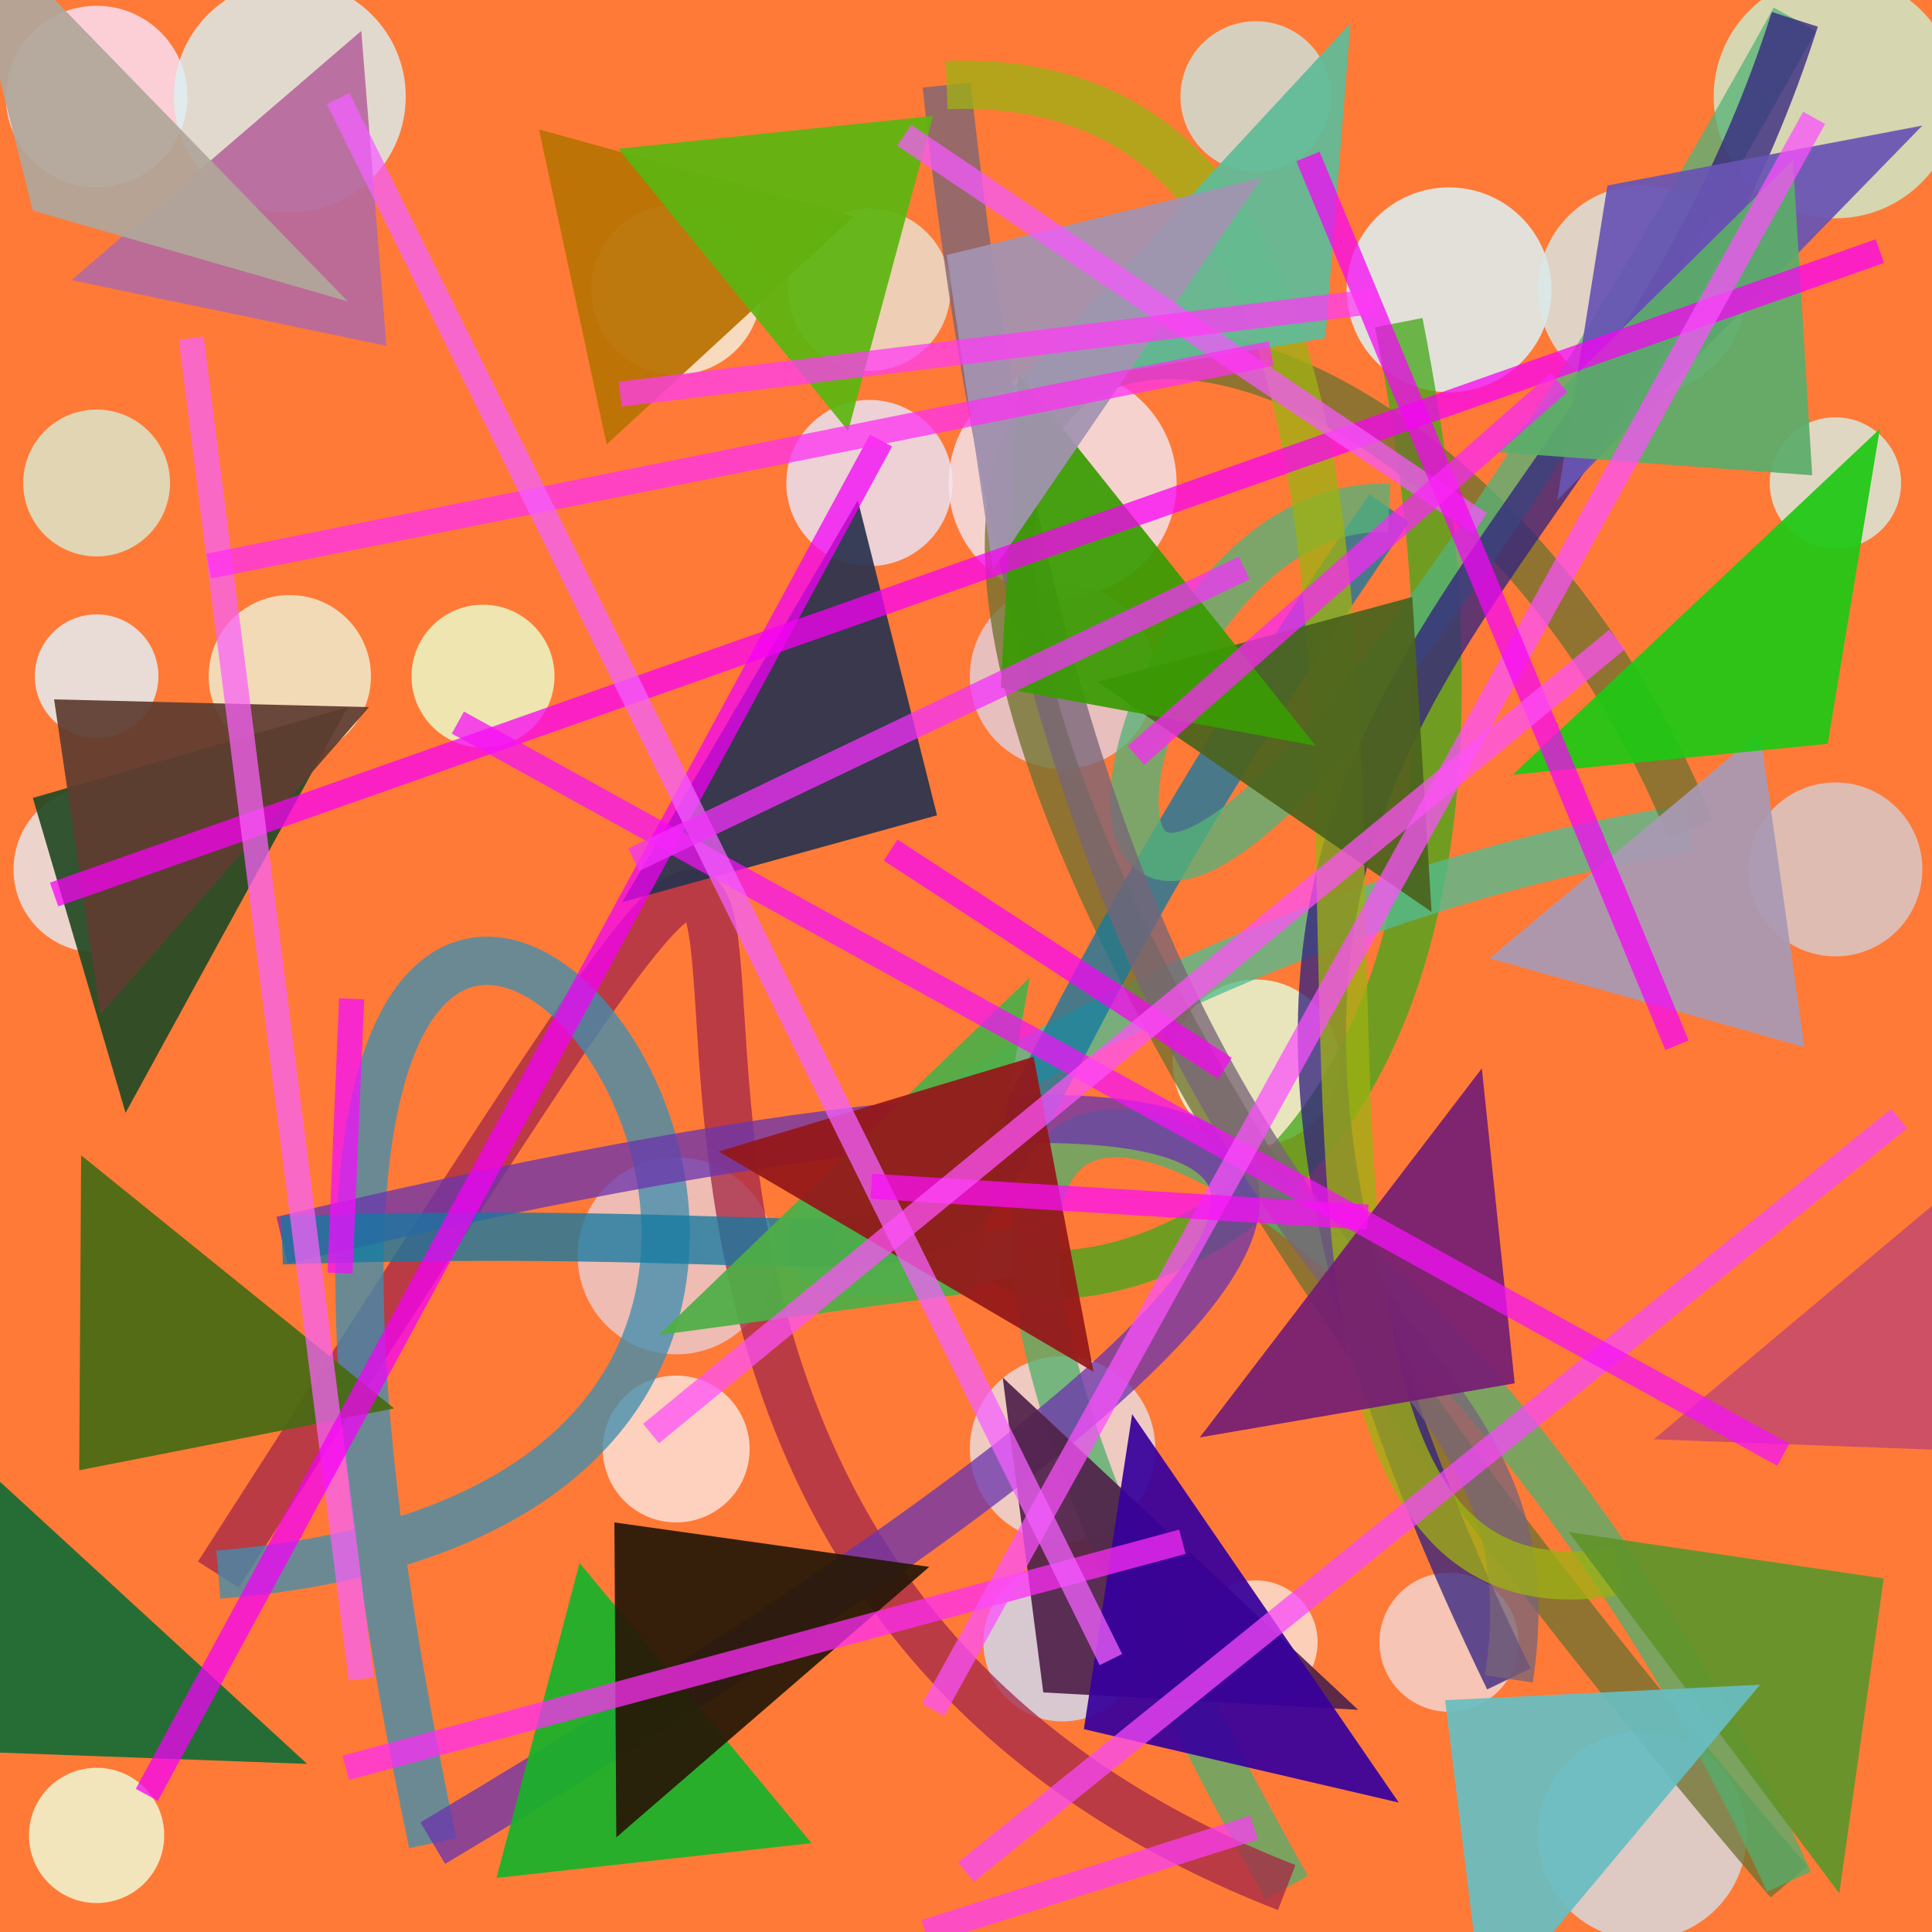 <?xml version="1.0" encoding="UTF-8"?>
<svg xmlns="http://www.w3.org/2000/svg" xmlns:xlink="http://www.w3.org/1999/xlink" width="500pt" height="500pt" viewBox="0 0 500 500" version="1.1">
<defs>
<clipPath id="clip1">
  <rect x="0" y="0" width="500" height="500"/>
</clipPath>
<g id="surface95" clip-path="url(#clip1)">
<rect x="0" y="0" width="500" height="500" style="fill:rgb(99.9%,47.9%,21.6%);fill-opacity:1;stroke:none;"/>
<path style=" stroke:none;fill-rule:nonzero;fill:rgb(98.6%,89%,98.2%);fill-opacity:0.808;" d="M 48.5 25 C 48.5 37.98 37.98 48.5 25 48.5 C 12.02 48.5 1.5 37.98 1.5 25 C 1.5 12.02 12.02 1.5 25 1.5 C 37.98 1.5 48.5 12.02 48.5 25 C 48.5 37.98 37.98 48.5 25 48.5 C 12.02 48.5 1.5 37.98 1.5 25 C 1.5 12.02 12.02 1.5 25 1.5 C 37.98 1.5 48.5 12.02 48.5 25 "/>
<path style=" stroke:none;fill-rule:nonzero;fill:rgb(89.4%,95%,98%);fill-opacity:0.808;" d="M 41 175 C 41 183.836 33.836 191 25 191 C 16.164 191 9 183.836 9 175 C 9 166.164 16.164 159 25 159 C 33.836 159 41 166.164 41 175 C 41 183.836 33.836 191 25 191 C 16.164 191 9 183.836 9 175 C 9 166.164 16.164 159 25 159 C 33.836 159 41 166.164 41 175 "/>
<path style=" stroke:none;fill-rule:nonzero;fill:rgb(91.6%,80%,81.2%);fill-opacity:0.808;" d="M 200.5 325 C 200.5 339.082 189.082 350.5 175 350.5 C 160.918 350.5 149.5 339.082 149.5 325 C 149.5 310.918 160.918 299.5 175 299.5 C 189.082 299.5 200.5 310.918 200.5 325 C 200.5 339.082 189.082 350.5 175 350.5 C 160.918 350.5 149.5 339.082 149.5 325 C 149.5 310.918 160.918 299.5 175 299.5 C 189.082 299.5 200.5 310.918 200.5 325 "/>
<path style=" stroke:none;fill-rule:nonzero;fill:rgb(84.6%,80%,81.1%);fill-opacity:0.808;" d="M 497.5 225 C 497.5 237.426 487.426 247.5 475 247.5 C 462.574 247.5 452.5 237.426 452.5 225 C 452.5 212.574 462.574 202.5 475 202.5 C 487.426 202.5 497.5 212.574 497.5 225 C 497.5 237.426 487.426 247.5 475 247.5 C 462.574 247.5 452.5 237.426 452.5 225 C 452.5 212.574 462.574 202.5 475 202.5 C 487.426 202.5 497.5 212.574 497.5 225 "/>
<path style=" stroke:none;fill-rule:nonzero;fill:rgb(99.3%,90.1%,87.5%);fill-opacity:0.808;" d="M 194 375 C 194 385.492 185.492 394 175 394 C 164.508 394 156 385.492 156 375 C 156 364.508 164.508 356 175 356 C 185.492 356 194 364.508 194 375 C 194 385.492 185.492 394 175 394 C 164.508 394 156 385.492 156 375 C 156 364.508 164.508 356 175 356 C 185.492 356 194 364.508 194 375 "/>
<path style=" stroke:none;fill-rule:nonzero;fill:rgb(88.7%,99.8%,86.1%);fill-opacity:0.808;" d="M 346.5 275 C 346.5 286.875 336.875 296.5 325 296.5 C 313.125 296.5 303.5 286.875 303.5 275 C 303.5 263.125 313.125 253.5 325 253.5 C 336.875 253.5 346.5 263.125 346.5 275 C 346.5 286.875 336.875 296.5 325 296.5 C 313.125 296.5 303.5 286.875 303.5 275 C 303.5 263.125 313.125 253.5 325 253.5 C 336.875 253.5 346.5 263.125 346.5 275 "/>
<path style=" stroke:none;fill-rule:nonzero;fill:rgb(85.4%,91.9%,82%);fill-opacity:0.808;" d="M 44 125 C 44 135.492 35.492 144 25 144 C 14.508 144 6 135.492 6 125 C 6 114.508 14.508 106 25 106 C 35.492 106 44 114.508 44 125 C 44 135.492 35.492 144 25 144 C 14.508 144 6 135.492 6 125 C 6 114.508 14.508 106 25 106 C 35.492 106 44 114.508 44 125 "/>
<path style=" stroke:none;fill-rule:nonzero;fill:rgb(90.7%,91.8%,94%);fill-opacity:0.808;" d="M 46.5 225 C 46.5 236.875 36.875 246.5 25 246.5 C 13.125 246.5 3.5 236.875 3.5 225 C 3.5 213.125 13.125 203.5 25 203.5 C 36.875 203.5 46.5 213.125 46.5 225 C 46.5 236.875 36.875 246.5 25 246.5 C 13.125 246.5 3.5 236.875 3.5 225 C 3.5 213.125 13.125 203.5 25 203.5 C 36.875 203.5 46.5 213.125 46.5 225 "/>
<path style=" stroke:none;fill-rule:nonzero;fill:rgb(84.9%,93%,88.8%);fill-opacity:0.808;" d="M 492 125 C 492 134.391 484.391 142 475 142 C 465.609 142 458 134.391 458 125 C 458 115.609 465.609 108 475 108 C 484.391 108 492 115.609 492 125 C 492 134.391 484.391 142 475 142 C 465.609 142 458 134.391 458 125 C 458 115.609 465.609 108 475 108 C 484.391 108 492 115.609 492 125 "/>
<path style=" stroke:none;fill-rule:nonzero;fill:rgb(97.8%,89.3%,83.7%);fill-opacity:0.808;" d="M 341 425 C 341 433.836 333.836 441 325 441 C 316.164 441 309 433.836 309 425 C 309 416.164 316.164 409 325 409 C 333.836 409 341 416.164 341 425 C 341 433.836 333.836 441 325 441 C 316.164 441 309 433.836 309 425 C 309 416.164 316.164 409 325 409 C 333.836 409 341 416.164 341 425 "/>
<path style=" stroke:none;fill-rule:nonzero;fill:rgb(91%,90.4%,98%);fill-opacity:0.808;" d="M 246.5 125 C 246.5 136.875 236.875 146.5 225 146.5 C 213.125 146.5 203.5 136.875 203.5 125 C 203.5 113.125 213.125 103.5 225 103.5 C 236.875 103.5 246.5 113.125 246.5 125 C 246.5 136.875 236.875 146.5 225 146.5 C 213.125 146.5 203.5 136.875 203.5 125 C 203.5 113.125 213.125 103.5 225 103.5 C 236.875 103.5 246.5 113.125 246.5 125 "/>
<path style=" stroke:none;fill-rule:nonzero;fill:rgb(94.1%,94.5%,83%);fill-opacity:0.808;" d="M 96 175 C 96 186.598 86.598 196 75 196 C 63.402 196 54 186.598 54 175 C 54 163.402 63.402 154 75 154 C 86.598 154 96 163.402 96 175 C 96 186.598 86.598 196 75 196 C 63.402 196 54 186.598 54 175 C 54 163.402 63.402 154 75 154 C 86.598 154 96 163.402 96 175 "/>
<path style=" stroke:none;fill-rule:nonzero;fill:rgb(91.4%,86.7%,88%);fill-opacity:0.808;" d="M 299 375 C 299 388.254 288.254 399 275 399 C 261.746 399 251 388.254 251 375 C 251 361.746 261.746 351 275 351 C 288.254 351 299 361.746 299 375 C 299 388.254 288.254 399 275 399 C 261.746 399 251 388.254 251 375 C 251 361.746 261.746 351 275 351 C 288.254 351 299 361.746 299 375 "/>
<path style=" stroke:none;fill-rule:nonzero;fill:rgb(86.4%,97.2%,99.6%);fill-opacity:0.808;" d="M 401.5 75 C 401.5 89.637 389.637 101.5 375 101.5 C 360.363 101.5 348.5 89.637 348.5 75 C 348.5 60.363 360.363 48.5 375 48.5 C 389.637 48.5 401.5 60.363 401.5 75 C 401.5 89.637 389.637 101.5 375 101.5 C 360.363 101.5 348.5 89.637 348.5 75 C 348.5 60.363 360.363 48.5 375 48.5 C 389.637 48.5 401.5 60.363 401.5 75 "/>
<path style=" stroke:none;fill-rule:nonzero;fill:rgb(95.4%,90.7%,94.4%);fill-opacity:0.808;" d="M 304.5 125 C 304.5 141.293 291.293 154.5 275 154.5 C 258.707 154.5 245.5 141.293 245.5 125 C 245.5 108.707 258.707 95.5 275 95.5 C 291.293 95.5 304.5 108.707 304.5 125 C 304.5 141.293 291.293 154.5 275 154.5 C 258.707 154.5 245.5 141.293 245.5 125 C 245.5 108.707 258.707 95.5 275 95.5 C 291.293 95.5 304.5 108.707 304.5 125 "/>
<path style=" stroke:none;fill-rule:nonzero;fill:rgb(91.6%,99.9%,80.2%);fill-opacity:0.808;" d="M 143.5 175 C 143.5 185.219 135.219 193.5 125 193.5 C 114.781 193.5 106.5 185.219 106.5 175 C 106.5 164.781 114.781 156.5 125 156.5 C 135.219 156.5 143.5 164.781 143.5 175 C 143.5 185.219 135.219 193.5 125 193.5 C 114.781 193.5 106.5 185.219 106.5 175 C 106.5 164.781 114.781 156.5 125 156.5 C 135.219 156.5 143.5 164.781 143.5 175 "/>
<path style=" stroke:none;fill-rule:nonzero;fill:rgb(95.5%,84.6%,82.2%);fill-opacity:0.808;" d="M 393 425 C 393 434.941 384.941 443 375 443 C 365.059 443 357 434.941 357 425 C 357 415.059 365.059 407 375 407 C 384.941 407 393 415.059 393 425 C 393 434.941 384.941 443 375 443 C 365.059 443 357 434.941 357 425 C 357 415.059 365.059 407 375 407 C 384.941 407 393 415.059 393 425 "/>
<path style=" stroke:none;fill-rule:nonzero;fill:rgb(80%,92.8%,80.1%);fill-opacity:0.808;" d="M 506.5 25 C 506.5 42.398 492.398 56.5 475 56.5 C 457.602 56.5 443.5 42.398 443.5 25 C 443.5 7.602 457.602 -6.5 475 -6.5 C 492.398 -6.5 506.5 7.602 506.5 25 C 506.5 42.398 492.398 56.5 475 56.5 C 457.602 56.5 443.5 42.398 443.5 25 C 443.5 7.602 457.602 -6.5 475 -6.5 C 492.398 -6.5 506.5 7.602 506.5 25 "/>
<path style=" stroke:none;fill-rule:nonzero;fill:rgb(96.6%,94.5%,87.5%);fill-opacity:0.808;" d="M 197 75 C 197 87.148 187.148 97 175 97 C 162.852 97 153 87.148 153 75 C 153 62.852 162.852 53 175 53 C 187.148 53 197 62.852 197 75 C 197 87.148 187.148 97 175 97 C 162.852 97 153 87.148 153 75 C 153 62.852 162.852 53 175 53 C 187.148 53 197 62.852 197 75 "/>
<path style=" stroke:none;fill-rule:nonzero;fill:rgb(84.9%,91%,90.7%);fill-opacity:0.808;" d="M 452 75 C 452 89.91 439.91 102 425 102 C 410.09 102 398 89.91 398 75 C 398 60.09 410.09 48 425 48 C 439.91 48 452 60.09 452 75 C 452 89.91 439.91 102 425 102 C 410.09 102 398 89.91 398 75 C 398 60.09 410.09 48 425 48 C 439.91 48 452 60.09 452 75 "/>
<path style=" stroke:none;fill-rule:nonzero;fill:rgb(80.5%,89.1%,86.6%);fill-opacity:0.808;" d="M 344.5 25 C 344.5 35.77 335.77 44.5 325 44.5 C 314.23 44.5 305.5 35.77 305.5 25 C 305.5 14.23 314.23 5.5 325 5.5 C 335.77 5.5 344.5 14.23 344.5 25 C 344.5 35.77 335.77 44.5 325 44.5 C 314.23 44.5 305.5 35.77 305.5 25 C 305.5 14.23 314.23 5.5 325 5.5 C 335.77 5.5 344.5 14.23 344.5 25 "/>
<path style=" stroke:none;fill-rule:nonzero;fill:rgb(85.6%,94.2%,94.3%);fill-opacity:0.808;" d="M 105 25 C 105 41.57 91.57 55 75 55 C 58.43 55 45 41.57 45 25 C 45 8.43 58.43 -5 75 -5 C 91.57 -5 105 8.43 105 25 C 105 41.57 91.57 55 75 55 C 58.43 55 45 41.57 45 25 C 45 8.43 58.43 -5 75 -5 C 91.57 -5 105 8.43 105 25 "/>
<path style=" stroke:none;fill-rule:nonzero;fill:rgb(80.9%,86%,95.4%);fill-opacity:0.808;" d="M 295.5 425 C 295.5 436.32 286.32 445.5 275 445.5 C 263.68 445.5 254.5 436.32 254.5 425 C 254.5 413.68 263.68 404.5 275 404.5 C 286.32 404.5 295.5 413.68 295.5 425 C 295.5 436.32 286.32 445.5 275 445.5 C 263.68 445.5 254.5 436.32 254.5 425 C 254.5 413.68 263.68 404.5 275 404.5 C 286.32 404.5 295.5 413.68 295.5 425 "/>
<path style=" stroke:none;fill-rule:nonzero;fill:rgb(93.5%,99.8%,86%);fill-opacity:0.808;" d="M 42.5 475 C 42.5 484.664 34.664 492.5 25 492.5 C 15.336 492.5 7.5 484.664 7.5 475 C 7.5 465.336 15.336 457.5 25 457.5 C 34.664 457.5 42.5 465.336 42.5 475 C 42.5 484.664 34.664 492.5 25 492.5 C 15.336 492.5 7.5 484.664 7.5 475 C 7.5 465.336 15.336 457.5 25 457.5 C 34.664 457.5 42.5 465.336 42.5 475 "/>
<path style=" stroke:none;fill-rule:nonzero;fill:rgb(91.4%,88.9%,82.2%);fill-opacity:0.808;" d="M 246 75 C 246 86.598 236.598 96 225 96 C 213.402 96 204 86.598 204 75 C 204 63.402 213.402 54 225 54 C 236.598 54 246 63.402 246 75 C 246 86.598 236.598 96 225 96 C 213.402 96 204 86.598 204 75 C 204 63.402 213.402 54 225 54 C 236.598 54 246 63.402 246 75 "/>
<path style=" stroke:none;fill-rule:nonzero;fill:rgb(84%,86.1%,89.1%);fill-opacity:0.808;" d="M 452 475 C 452 489.91 439.91 502 425 502 C 410.09 502 398 489.91 398 475 C 398 460.09 410.09 448 425 448 C 439.91 448 452 460.09 452 475 C 452 489.91 439.91 502 425 502 C 410.09 502 398 489.91 398 475 C 398 460.09 410.09 448 425 448 C 439.91 448 452 460.09 452 475 "/>
<path style=" stroke:none;fill-rule:nonzero;fill:rgb(88.4%,81.7%,85.8%);fill-opacity:0.808;" d="M 299 175 C 299 188.254 288.254 199 275 199 C 261.746 199 251 188.254 251 175 C 251 161.746 261.746 151 275 151 C 288.254 151 299 161.746 299 175 C 299 188.254 288.254 199 275 199 C 261.746 199 251 188.254 251 175 C 251 161.746 261.746 151 275 151 C 288.254 151 299 161.746 299 175 "/>
<path style="fill:none;stroke-width:0.025;stroke-linecap:butt;stroke-linejoin:miter;stroke:rgb(27.9%,65.2%,10.9%);stroke-opacity:0.768;stroke-miterlimit:10;" d="M 0.724 0.167 C 0.831 0.712 0.474 0.673 0.528 0.647 " transform="matrix(500,0,0,500,0,0)"/>
<path style="fill:none;stroke-width:0.025;stroke-linecap:butt;stroke-linejoin:miter;stroke:rgb(32.3%,73.9%,56.6%);stroke-opacity:0.768;stroke-miterlimit:10;" d="M 0.528 0.647 C 0.238 0.714 0.589 0.469 0.875 0.429 " transform="matrix(500,0,0,500,0,0)"/>
<path style="fill:none;stroke-width:0.025;stroke-linecap:butt;stroke-linejoin:miter;stroke:rgb(43.7%,44.4%,18.2%);stroke-opacity:0.768;stroke-miterlimit:10;" d="M 0.875 0.429 C 0.711 0.028 0.143 0.059 0.926 0.974 " transform="matrix(500,0,0,500,0,0)"/>
<path style="fill:none;stroke-width:0.025;stroke-linecap:butt;stroke-linejoin:miter;stroke:rgb(33%,68.3%,42%);stroke-opacity:0.768;stroke-miterlimit:10;" d="M 0.926 0.974 C 0.729 0.543 0.329 0.377 0.666 0.977 " transform="matrix(500,0,0,500,0,0)"/>
<path style="fill:none;stroke-width:0.025;stroke-linecap:butt;stroke-linejoin:miter;stroke:rgb(64.7%,16.1%,27.5%);stroke-opacity:0.768;stroke-miterlimit:10;" d="M 0.666 0.977 C 0.119 0.764 0.615 0.034 0.113 0.815 " transform="matrix(500,0,0,500,0,0)"/>
<path style="fill:none;stroke-width:0.025;stroke-linecap:butt;stroke-linejoin:miter;stroke:rgb(24.8%,55.8%,68.2%);stroke-opacity:0.768;stroke-miterlimit:10;" d="M 0.113 0.815 C 0.665 0.77 0.031 0.042 0.224 0.954 " transform="matrix(500,0,0,500,0,0)"/>
<path style="fill:none;stroke-width:0.025;stroke-linecap:butt;stroke-linejoin:miter;stroke:rgb(42.3%,20.5%,67.2%);stroke-opacity:0.768;stroke-miterlimit:10;" d="M 0.224 0.954 C 0.921 0.539 0.634 0.526 0.146 0.642 " transform="matrix(500,0,0,500,0,0)"/>
<path style="fill:none;stroke-width:0.025;stroke-linecap:butt;stroke-linejoin:miter;stroke:rgb(7.6%,47.8%,63.5%);stroke-opacity:0.768;stroke-miterlimit:10;" d="M 0.146 0.642 C 0.65 0.625 0.387 0.742 0.719 0.263 " transform="matrix(500,0,0,500,0,0)"/>
<path style="fill:none;stroke-width:0.025;stroke-linecap:butt;stroke-linejoin:miter;stroke:rgb(33.8%,70.1%,46.8%);stroke-opacity:0.768;stroke-miterlimit:10;" d="M 0.719 0.263 C 0.542 0.254 0.484 0.812 0.929 0.01 " transform="matrix(500,0,0,500,0,0)"/>
<path style="fill:none;stroke-width:0.025;stroke-linecap:butt;stroke-linejoin:miter;stroke:rgb(20.3%,13.5%,50.2%);stroke-opacity:0.768;stroke-miterlimit:10;" d="M 0.929 0.01 C 0.823 0.342 0.535 0.361 0.781 0.869 " transform="matrix(500,0,0,500,0,0)"/>
<path style="fill:none;stroke-width:0.025;stroke-linecap:butt;stroke-linejoin:miter;stroke:rgb(46.8%,39.4%,47%);stroke-opacity:0.768;stroke-miterlimit:10;" d="M 0.781 0.869 C 0.813 0.658 0.562 0.722 0.49 0.044 " transform="matrix(500,0,0,500,0,0)"/>
<path style="fill:none;stroke-width:0.025;stroke-linecap:butt;stroke-linejoin:miter;stroke:rgb(61.8%,69.6%,7.5%);stroke-opacity:0.768;stroke-miterlimit:10;" d="M 0.49 0.044 C 0.858 0.031 0.549 0.866 0.838 0.813 " transform="matrix(500,0,0,500,0,0)"/>
<path style=" stroke:none;fill-rule:nonzero;fill:rgb(71.9%,41.3%,61.6%);fill-opacity:0.928;" d="M 18.5 72.5 L 100 89.5 L 93.5 8 L 18.5 72.5 "/>
<path style=" stroke:none;fill-rule:nonzero;fill:rgb(72.1%,44.8%,0.6%);fill-opacity:0.928;" d="M 221 56 L 139.5 33.5 L 157 115 L 221 56 "/>
<path style=" stroke:none;fill-rule:nonzero;fill:rgb(37.2%,73.4%,59.7%);fill-opacity:0.928;" d="M 261.5 101 L 343 87.5 L 349.5 6 L 261.5 101 "/>
<path style=" stroke:none;fill-rule:nonzero;fill:rgb(41.1%,33.2%,70.4%);fill-opacity:0.928;" d="M 497.5 32.5 L 416 48 L 403 129.5 L 497.5 32.5 "/>
<path style=" stroke:none;fill-rule:nonzero;fill:rgb(66.2%,59.9%,70.7%);fill-opacity:0.928;" d="M 385.5 248 L 467 271 L 455.5 189.5 L 385.5 248 "/>
<path style=" stroke:none;fill-rule:nonzero;fill:rgb(29.4%,38.8%,11.4%);fill-opacity:0.928;" d="M 284 176.5 L 365.5 154.5 L 370.5 236 L 284 176.5 "/>
<path style=" stroke:none;fill-rule:nonzero;fill:rgb(16.6%,19.8%,30.6%);fill-opacity:0.928;" d="M 161 233.5 L 242.5 211 L 222 129.5 L 161 233.5 "/>
<path style=" stroke:none;fill-rule:nonzero;fill:rgb(14%,29.2%,14.4%);fill-opacity:0.928;" d="M 90 183 L 8.5 206.5 L 32.5 288 L 90 183 "/>
<path style=" stroke:none;fill-rule:nonzero;fill:rgb(28%,41.7%,7.4%);fill-opacity:0.928;" d="M 102 364.5 L 20.5 380.5 L 21 299 L 102 364.5 "/>
<path style=" stroke:none;fill-rule:nonzero;fill:rgb(30.5%,68.5%,27.6%);fill-opacity:0.928;" d="M 170.5 345.5 L 252 334.5 L 266.5 253 L 170.5 345.5 "/>
<path style=" stroke:none;fill-rule:nonzero;fill:rgb(46.2%,11.4%,45.1%);fill-opacity:0.928;" d="M 310.5 372 L 392 358 L 383.5 276.5 L 310.5 372 "/>
<path style=" stroke:none;fill-rule:nonzero;fill:rgb(79.2%,30.3%,40.7%);fill-opacity:0.928;" d="M 428 372.5 L 509.5 375.5 L 521.5 294 L 428 372.5 "/>
<path style=" stroke:none;fill-rule:nonzero;fill:rgb(37.8%,58.1%,16.7%);fill-opacity:0.928;" d="M 406 396.5 L 487.5 408.5 L 476 490 L 406 396.5 "/>
<path style=" stroke:none;fill-rule:nonzero;fill:rgb(31.9%,13.7%,29.4%);fill-opacity:0.928;" d="M 351.5 442.5 L 270 438 L 259.5 356.5 L 351.5 442.5 "/>
<path style=" stroke:none;fill-rule:nonzero;fill:rgb(9.3%,69.8%,16.4%);fill-opacity:0.928;" d="M 210 477 L 128.5 486 L 150 404.5 L 210 477 "/>
<path style=" stroke:none;fill-rule:nonzero;fill:rgb(15.5%,9.5%,2.8%);fill-opacity:0.928;" d="M 240.5 405.5 L 159 394 L 159.5 475.5 L 240.5 405.5 "/>
<path style=" stroke:none;fill-rule:nonzero;fill:rgb(36%,67.4%,41.3%);fill-opacity:0.928;" d="M 387.5 117 L 469 123 L 464 41.5 L 387.5 117 "/>
<path style=" stroke:none;fill-rule:nonzero;fill:rgb(58.2%,9%,9.8%);fill-opacity:0.928;" d="M 186 298 L 267.5 273.5 L 283 355 L 186 298 "/>
<path style=" stroke:none;fill-rule:nonzero;fill:rgb(40.9%,74.1%,76.1%);fill-opacity:0.928;" d="M 455.5 436 L 374 440 L 384 521.5 L 455.5 436 "/>
<path style=" stroke:none;fill-rule:nonzero;fill:rgb(11.8%,78.7%,7.7%);fill-opacity:0.928;" d="M 391.5 200.5 L 473 192.5 L 486.5 111 L 391.5 200.5 "/>
<path style=" stroke:none;fill-rule:nonzero;fill:rgb(22.8%,60.7%,1.3%);fill-opacity:0.928;" d="M 340.5 193 L 259 178 L 263.5 96.5 L 340.5 193 "/>
<path style=" stroke:none;fill-rule:nonzero;fill:rgb(8.7%,42.5%,20.7%);fill-opacity:0.928;" d="M 79.5 456.5 L -2 453.5 L -12.5 372 L 79.5 456.5 "/>
<path style=" stroke:none;fill-rule:nonzero;fill:rgb(69.4%,64.9%,60.2%);fill-opacity:0.928;" d="M 90 78 L 8.5 54.5 L -12 -27 L 90 78 "/>
<path style=" stroke:none;fill-rule:nonzero;fill:rgb(21.6%,0%,61.3%);fill-opacity:0.928;" d="M 362 466.5 L 280.5 447.5 L 293 366 L 362 466.5 "/>
<path style=" stroke:none;fill-rule:nonzero;fill:rgb(36.2%,71.1%,6.7%);fill-opacity:0.928;" d="M 160 38.5 L 241.5 30 L 219.5 111.5 L 160 38.5 "/>
<path style=" stroke:none;fill-rule:nonzero;fill:rgb(63.8%,57.9%,69.7%);fill-opacity:0.928;" d="M 326.5 46 L 245 66 L 257 147.5 L 326.5 46 "/>
<path style=" stroke:none;fill-rule:nonzero;fill:rgb(37.2%,23.9%,19.2%);fill-opacity:0.928;" d="M 95.5 183 L 14 181 L 26 262.5 L 95.5 183 "/>
<path style="fill:none;stroke-width:0.013;stroke-linecap:butt;stroke-linejoin:miter;stroke:rgb(97.3%,28.5%,98.3%);stroke-opacity:0.74;stroke-miterlimit:10;" d="M 0.5 0.969 L 0.983 0.579 " transform="matrix(500,0,0,500,0,0)"/>
<path style="fill:none;stroke-width:0.013;stroke-linecap:butt;stroke-linejoin:miter;stroke:rgb(97.8%,0.3%,96.1%);stroke-opacity:0.74;stroke-miterlimit:10;" d="M 0.973 0.13 L 0.028 0.463 " transform="matrix(500,0,0,500,0,0)"/>
<path style="fill:none;stroke-width:0.013;stroke-linecap:butt;stroke-linejoin:miter;stroke:rgb(97.3%,38.1%,96.8%);stroke-opacity:0.74;stroke-miterlimit:10;" d="M 0.099 0.175 L 0.187 0.869 " transform="matrix(500,0,0,500,0,0)"/>
<path style="fill:none;stroke-width:0.013;stroke-linecap:butt;stroke-linejoin:miter;stroke:rgb(96.4%,34.8%,99.6%);stroke-opacity:0.74;stroke-miterlimit:10;" d="M 0.468 0.07 L 0.766 0.271 " transform="matrix(500,0,0,500,0,0)"/>
<path style="fill:none;stroke-width:0.013;stroke-linecap:butt;stroke-linejoin:miter;stroke:rgb(99.8%,17%,97.1%);stroke-opacity:0.74;stroke-miterlimit:10;" d="M 0.612 0.798 L 0.179 0.915 " transform="matrix(500,0,0,500,0,0)"/>
<path style="fill:none;stroke-width:0.013;stroke-linecap:butt;stroke-linejoin:miter;stroke:rgb(95.7%,7.1%,97%);stroke-opacity:0.74;stroke-miterlimit:10;" d="M 0.923 0.753 L 0.237 0.374 " transform="matrix(500,0,0,500,0,0)"/>
<path style="fill:none;stroke-width:0.013;stroke-linecap:butt;stroke-linejoin:miter;stroke:rgb(98.6%,23.9%,95.7%);stroke-opacity:0.74;stroke-miterlimit:10;" d="M 0.649 0.946 L 0.479 1 " transform="matrix(500,0,0,500,0,0)"/>
<path style="fill:none;stroke-width:0.013;stroke-linecap:butt;stroke-linejoin:miter;stroke:rgb(96%,0.5%,97.6%);stroke-opacity:0.74;stroke-miterlimit:10;" d="M 0.076 0.929 L 0.456 0.228 " transform="matrix(500,0,0,500,0,0)"/>
<path style="fill:none;stroke-width:0.013;stroke-linecap:butt;stroke-linejoin:miter;stroke:rgb(98.2%,31.5%,99.2%);stroke-opacity:0.74;stroke-miterlimit:10;" d="M 0.483 0.885 L 0.939 0.061 " transform="matrix(500,0,0,500,0,0)"/>
<path style="fill:none;stroke-width:0.013;stroke-linecap:butt;stroke-linejoin:miter;stroke:rgb(96.4%,2.3%,96.6%);stroke-opacity:0.74;stroke-miterlimit:10;" d="M 0.677 0.081 L 0.868 0.541 " transform="matrix(500,0,0,500,0,0)"/>
<path style="fill:none;stroke-width:0.013;stroke-linecap:butt;stroke-linejoin:miter;stroke:rgb(98.5%,15.3%,96.1%);stroke-opacity:0.74;stroke-miterlimit:10;" d="M 0.807 0.198 L 0.588 0.391 " transform="matrix(500,0,0,500,0,0)"/>
<path style="fill:none;stroke-width:0.013;stroke-linecap:butt;stroke-linejoin:miter;stroke:rgb(96.4%,5.2%,99.8%);stroke-opacity:0.74;stroke-miterlimit:10;" d="M 0.182 0.517 L 0.176 0.659 " transform="matrix(500,0,0,500,0,0)"/>
<path style="fill:none;stroke-width:0.013;stroke-linecap:butt;stroke-linejoin:miter;stroke:rgb(99.8%,18%,95.5%);stroke-opacity:0.74;stroke-miterlimit:10;" d="M 0.658 0.183 L 0.108 0.293 " transform="matrix(500,0,0,500,0,0)"/>
<path style="fill:none;stroke-width:0.013;stroke-linecap:butt;stroke-linejoin:miter;stroke:rgb(97.5%,2%,95.9%);stroke-opacity:0.74;stroke-miterlimit:10;" d="M 0.634 0.553 L 0.461 0.44 " transform="matrix(500,0,0,500,0,0)"/>
<path style="fill:none;stroke-width:0.013;stroke-linecap:butt;stroke-linejoin:miter;stroke:rgb(96%,37.8%,99.9%);stroke-opacity:0.74;stroke-miterlimit:10;" d="M 0.175 0.051 L 0.575 0.859 " transform="matrix(500,0,0,500,0,0)"/>
<path style="fill:none;stroke-width:0.013;stroke-linecap:butt;stroke-linejoin:miter;stroke:rgb(95.6%,18.5%,98.9%);stroke-opacity:0.74;stroke-miterlimit:10;" d="M 0.644 0.294 L 0.328 0.445 " transform="matrix(500,0,0,500,0,0)"/>
<path style="fill:none;stroke-width:0.013;stroke-linecap:butt;stroke-linejoin:miter;stroke:rgb(99.1%,5.5%,97.4%);stroke-opacity:0.74;stroke-miterlimit:10;" d="M 0.708 0.63 L 0.451 0.614 " transform="matrix(500,0,0,500,0,0)"/>
<path style="fill:none;stroke-width:0.013;stroke-linecap:butt;stroke-linejoin:miter;stroke:rgb(99.9%,22.7%,96.2%);stroke-opacity:0.74;stroke-miterlimit:10;" d="M 0.321 0.204 L 0.711 0.156 " transform="matrix(500,0,0,500,0,0)"/>
<path style="fill:none;stroke-width:0.013;stroke-linecap:butt;stroke-linejoin:miter;stroke:rgb(99.8%,31.2%,97.6%);stroke-opacity:0.74;stroke-miterlimit:10;" d="M 0.337 0.742 L 0.837 0.331 " transform="matrix(500,0,0,500,0,0)"/>
</g>
</defs>
<g id="surface92">
<use xlink:href="#surface95"/>
</g>
</svg>
